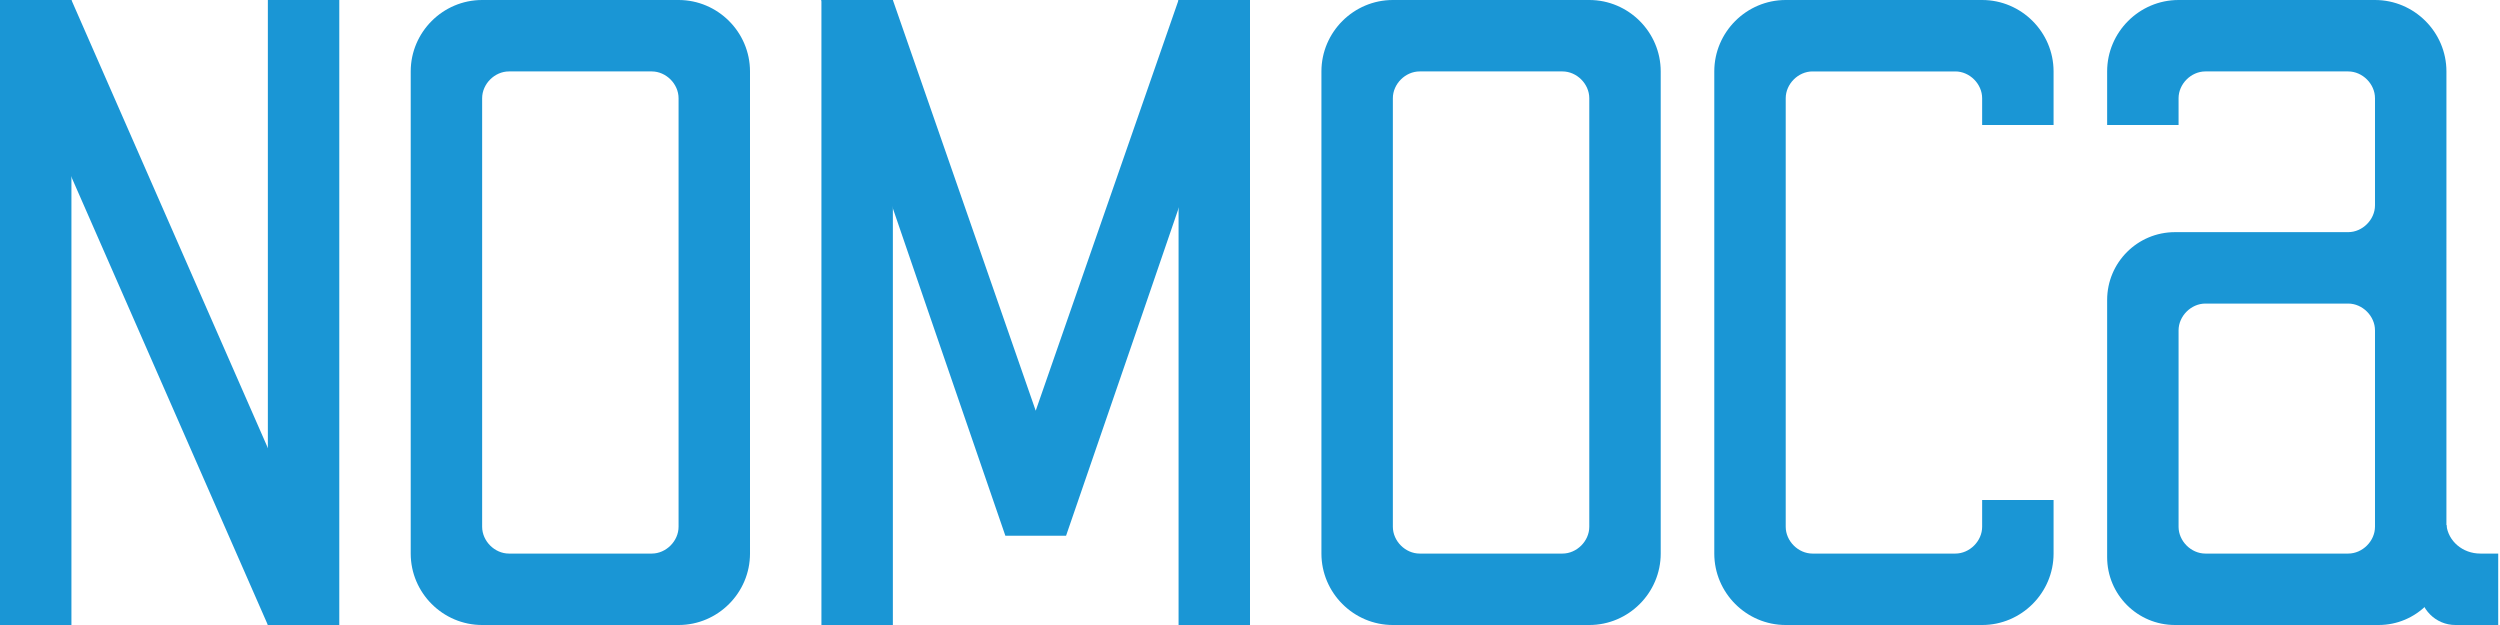 <?xml version="1.0" encoding="utf-8"?>
<!-- Generator: Adobe Illustrator 24.0.1, SVG Export Plug-In . SVG Version: 6.00 Build 0)  -->
<svg version="1.1"
	 id="svg8" xmlns:cc="http://creativecommons.org/ns#" xmlns:dc="http://purl.org/dc/elements/1.1/" xmlns:inkscape="http://www.inkscape.org/namespaces/inkscape" xmlns:rdf="http://www.w3.org/1999/02/22-rdf-syntax-ns#" xmlns:sodipodi="http://sodipodi.sourceforge.net/DTD/sodipodi-0.dtd" xmlns:svg="http://www.w3.org/2000/svg"
	 xmlns="http://www.w3.org/2000/svg" xmlns:xlink="http://www.w3.org/1999/xlink" x="0px" y="0px" viewBox="0 0 140 35"
	 style="enable-background:new 0 0 140 35;" xml:space="preserve">
<style type="text/css">
	.st0{fill:#1A96D5;}
</style>
<sodipodi:namedview  bordercolor="#666666" borderopacity="1.0" id="base" inkscape:current-layer="layer1" inkscape:cx="116.12624" inkscape:cy="27.397559" inkscape:document-rotation="0" inkscape:document-units="px" inkscape:lockguides="false" inkscape:pagecheckerboard="false" inkscape:pageopacity="0" inkscape:pageshadow="2" inkscape:window-height="714" inkscape:window-maximized="0" inkscape:window-width="1280" inkscape:window-x="18" inkscape:window-y="36" inkscape:zoom="22.4" pagecolor="#bdbdbd" showgrid="false" showguides="true" units="px">
	</sodipodi:namedview>
<g id="layer1" inkscape:groupmode="layer" inkscape:label="繝ｬ繧､繝､繝ｼ 1">
	<rect id="rect106" x="0" y="0" class="st0" width="4" height="35"/>
	<rect id="rect106-4" x="15" y="0" class="st0" width="4" height="35"/>
	<polygon id="rect106-7" class="st0" points="0.4,1.7 4,0 18.6,33.3 15,35 	"/>
	<path id="rect106-4-4" class="st0" d="M27,0c-2.2,0-4,1.8-4,4v27c0,2.2,1.8,4,4,4h11c2.2,0,4-1.8,4-4V4c0-2.2-1.8-4-4-4H27z
		 M28.5,4h8C37.3,4,38,4.7,38,5.5v24c0,0.8-0.7,1.5-1.5,1.5h-8c-0.8,0-1.5-0.7-1.5-1.5v-24C27,4.7,27.7,4,28.5,4z"/>
	<rect id="rect106-4-0" x="46" y="0" class="st0" width="4" height="35"/>
	<rect id="rect106-4-0-2" x="66" y="0" class="st0" width="4" height="35"/>
	<path id="rect106-4-4-1" class="st0" d="M78,0c-2.2,0-4,1.8-4,4v27c0,2.2,1.8,4,4,4h11c2.2,0,4-1.8,4-4V4c0-2.2-1.8-4-4-4H78z
		 M79.5,4h8C88.3,4,89,4.7,89,5.5v24c0,0.8-0.7,1.5-1.5,1.5h-8c-0.8,0-1.5-0.7-1.5-1.5v-24C78,4.7,78.7,4,79.5,4z"/>
	<path id="rect106-4-4-1-8" class="st0" d="M100,0c-2.2,0-4,1.8-4,4v27c0,2.2,1.8,4,4,4h11c2.2,0,4-1.8,4-4v-3h-4v1.5
		c0,0.8-0.7,1.5-1.5,1.5h-8c-0.8,0-1.5-0.7-1.5-1.5v-24c0-0.8,0.7-1.5,1.5-1.5h8c0.8,0,1.5,0.7,1.5,1.5V7h4V4c0-2.2-1.8-4-4-4H100z"
		/>
	<path id="rect106-4-4-1-8-2" class="st0" d="M122,0c-2.2,0-4,1.8-4,4v3h4V5.5c0-0.8,0.7-1.5,1.5-1.5h8c0.8,0,1.5,0.7,1.5,1.5v6
		c0,0.8-0.7,1.5-1.5,1.5h-9.7c-2.1,0-3.8,1.7-3.8,3.8v14.4c0,2.1,1.7,3.8,3.8,3.8h11.4c2.1,0,3.8-1.7,3.8-3.8v-8v-6.5V9V4
		c0-2.2-1.8-4-4-4H122z M123.5,17h8c0.8,0,1.5,0.7,1.5,1.5v4.7v6.3c0,0.8-0.7,1.5-1.5,1.5h-8c-0.8,0-1.5-0.7-1.5-1.5v-11
		C122,17.7,122.7,17,123.5,17z"/>
	<path id="rect106-4-4-1-8-2-7" inkscape:connector-curvature="0" class="st0" d="M135.5,29.4V33c0,1.1,0.9,2,2,2h2.4v-4h-1
		c-1,0-1.8-0.7-1.9-1.6L135.5,29.4z"/>
	<path id="path134" inkscape:transform-center-y="1.543403" class="st0" d="M46,0l6,17.5L56.3,30h3.4L64,17.5L70,0h-4l-4,11.5L58,23
		l-4-11.5L50,0H46z"/>
</g>
</svg>
